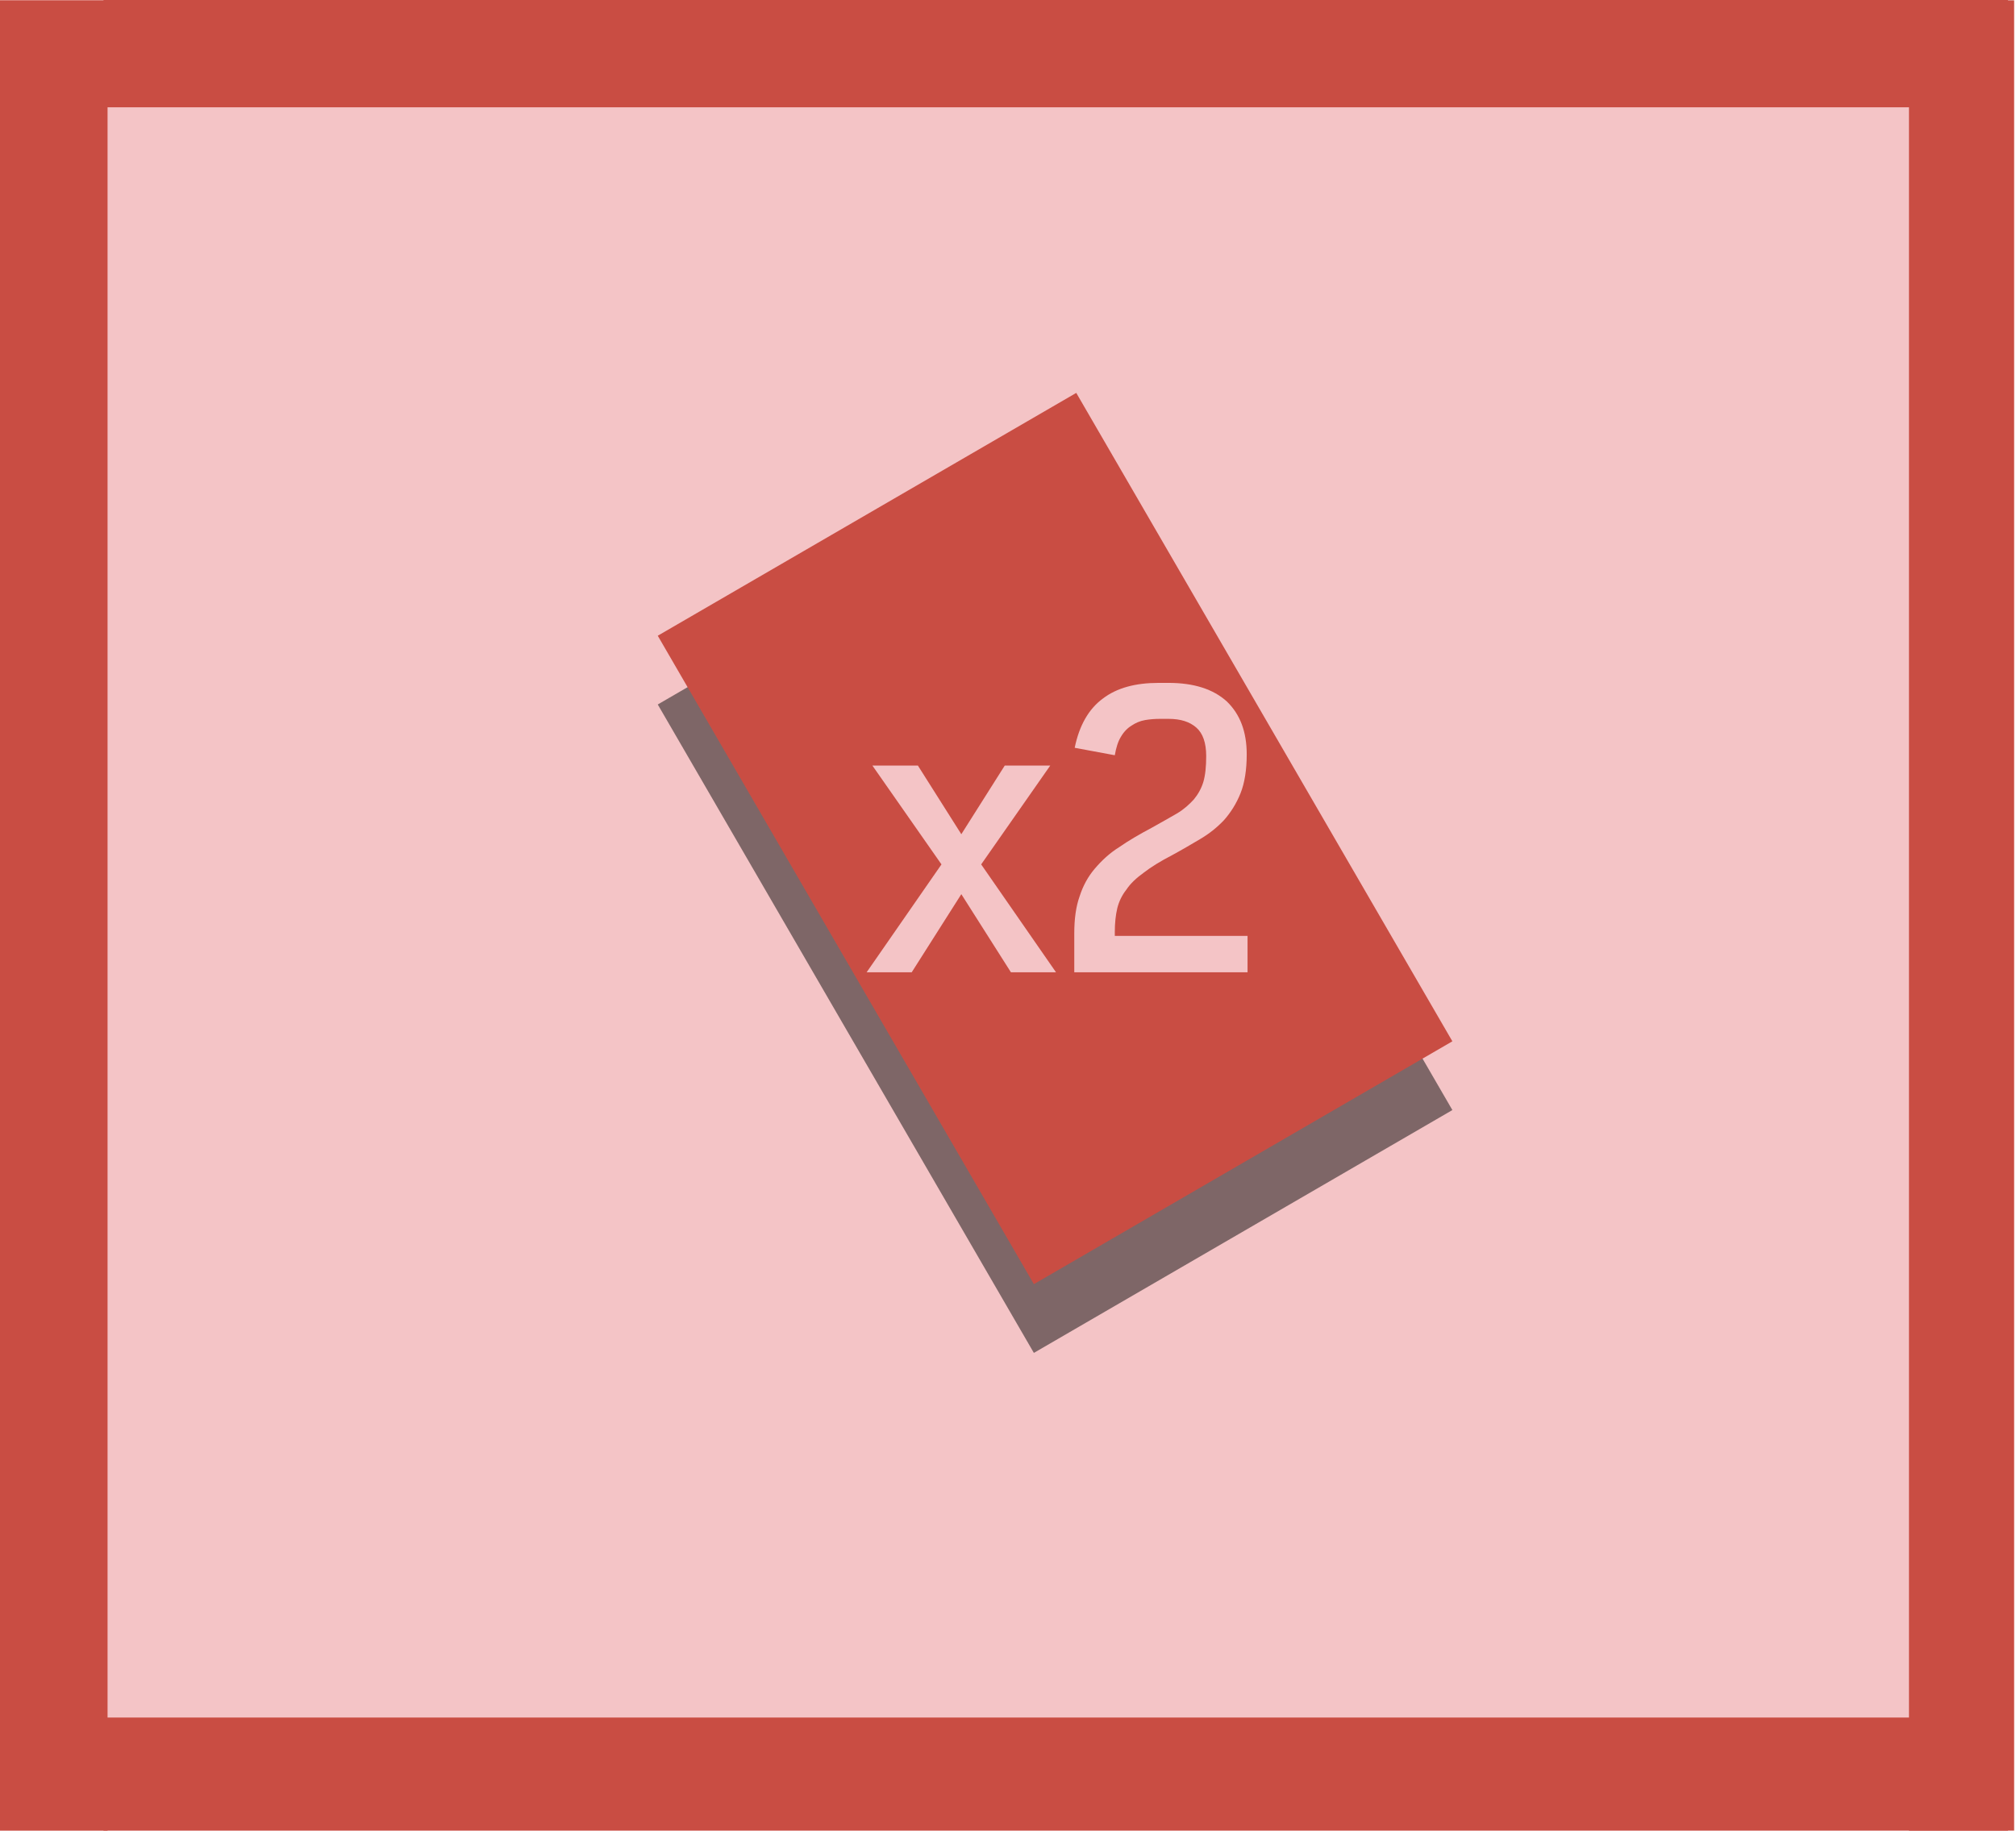 <?xml version="1.0" encoding="UTF-8" standalone="no"?>
<!DOCTYPE svg PUBLIC "-//W3C//DTD SVG 1.1//EN" "http://www.w3.org/Graphics/SVG/1.1/DTD/svg11.dtd">
<svg width="100%" height="100%" viewBox="0 0 273 248" version="1.1" xmlns="http://www.w3.org/2000/svg" xmlns:xlink="http://www.w3.org/1999/xlink" xml:space="preserve" xmlns:serif="http://www.serif.com/" style="fill-rule:evenodd;clip-rule:evenodd;stroke-linejoin:round;stroke-miterlimit:2;">
    <g transform="matrix(1,0,0,1,-380.385,-260.866)">
        <g transform="matrix(0.764,0,0,0.67,-84.856,198.072)">
            <rect x="608.918" y="93.78" width="356" height="370" style="fill:rgb(244,196,198);"/>
        </g>
        <g transform="matrix(0.041,0,0,0.67,355.388,198.072)">
            <rect x="608.918" y="93.78" width="356" height="370" style="fill:rgb(201,77,67);"/>
        </g>
        <g transform="matrix(0.04,0,0,0.67,614.536,198.072)">
            <rect x="608.918" y="93.78" width="356" height="370" style="fill:rgb(201,77,67);"/>
        </g>
        <g transform="matrix(2.65212e-18,0.043,-0.697,4.26647e-17,717.652,467.309)">
            <rect x="608.918" y="93.78" width="356" height="370" style="fill:rgb(201,77,67);"/>
        </g>
        <g transform="matrix(2.548e-18,0.041,-0.697,4.26662e-17,717.652,235.836)">
            <rect x="608.918" y="93.78" width="356" height="370" style="fill:rgb(201,77,67);"/>
        </g>
        <g transform="matrix(0.336,-0.195,0.214,0.369,378.072,293.669)">
            <rect x="122.631" y="234.488" width="168.667" height="238" style="fill:rgb(8,8,8);fill-opacity:0.5;"/>
        </g>
        <g transform="matrix(0.336,-0.195,0.214,0.369,378.072,284.357)">
            <rect x="122.631" y="234.488" width="168.667" height="238" style="fill:rgb(201,77,67);"/>
        </g>
        <g transform="matrix(1,0,0,1,497.908,392.557)">
            <g transform="matrix(56,0,0,56,0,0)">
                <path d="M0.011,-0.5L0.121,-0.5L0.226,-0.334L0.331,-0.5L0.441,-0.5L0.274,-0.261L0.455,-0L0.346,-0L0.226,-0.189L0.106,-0L-0.003,-0L0.178,-0.261L0.011,-0.5Z" style="fill:rgb(244,196,198);fill-rule:nonzero;"/>
            </g>
            <g transform="matrix(56,0,0,56,25.32,0)">
                <path d="M0.466,-0.088L0.466,-0L0.047,-0L0.047,-0.094C0.047,-0.129 0.051,-0.159 0.06,-0.184C0.068,-0.209 0.08,-0.231 0.096,-0.25C0.113,-0.27 0.132,-0.288 0.156,-0.303C0.179,-0.319 0.205,-0.334 0.235,-0.35C0.258,-0.363 0.278,-0.374 0.295,-0.384C0.312,-0.394 0.325,-0.406 0.336,-0.418C0.346,-0.43 0.354,-0.444 0.359,-0.46C0.364,-0.477 0.366,-0.498 0.366,-0.523C0.366,-0.555 0.358,-0.578 0.342,-0.592C0.326,-0.606 0.304,-0.613 0.275,-0.613L0.254,-0.613C0.242,-0.613 0.229,-0.612 0.218,-0.61C0.206,-0.608 0.195,-0.603 0.186,-0.597C0.176,-0.591 0.167,-0.582 0.16,-0.57C0.153,-0.559 0.148,-0.543 0.145,-0.525L0.048,-0.543C0.059,-0.597 0.082,-0.637 0.116,-0.662C0.15,-0.688 0.195,-0.7 0.251,-0.7L0.275,-0.7C0.336,-0.7 0.383,-0.685 0.416,-0.655C0.448,-0.624 0.464,-0.582 0.464,-0.527C0.464,-0.49 0.459,-0.458 0.449,-0.433C0.439,-0.408 0.425,-0.386 0.409,-0.368C0.392,-0.35 0.373,-0.335 0.351,-0.322C0.329,-0.309 0.307,-0.296 0.283,-0.283C0.256,-0.269 0.233,-0.255 0.215,-0.241C0.197,-0.228 0.183,-0.215 0.173,-0.2C0.162,-0.186 0.155,-0.171 0.151,-0.155C0.147,-0.138 0.145,-0.119 0.145,-0.097L0.145,-0.088L0.466,-0.088Z" style="fill:rgb(244,196,198);fill-rule:nonzero;"/>
            </g>
        </g>
    </g>
</svg>

